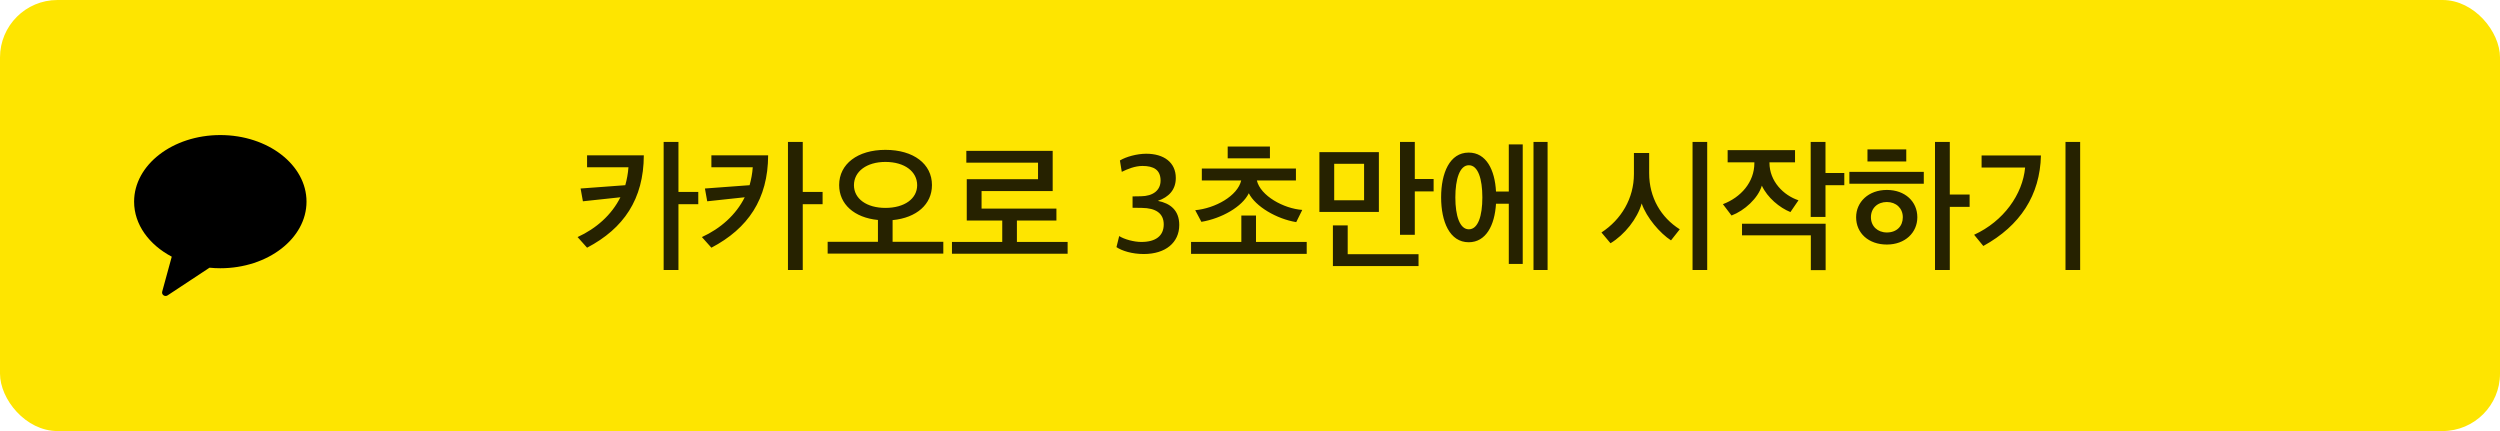 <svg width="261" height="45" viewBox="0 0 261 45" fill="none" xmlns="http://www.w3.org/2000/svg">
<rect width="261" height="45" rx="6" fill="#FEE500"/>
<g clip-path="url(#clip0_122_51)">
<path fill-rule="evenodd" clip-rule="evenodd" d="M23 14.1C18.029 14.1 14 17.213 14 21.052C14 23.44 15.558 25.545 17.931 26.797L16.933 30.445C16.845 30.767 17.213 31.024 17.497 30.837L21.873 27.948C22.243 27.984 22.618 28.005 23 28.005C27.971 28.005 32 24.892 32 21.052C32 17.213 27.971 14.1 23 14.1Z" fill="black"/>
</g>
<path d="M67.215 16.215C67.2 20.79 65.115 23.85 61.29 25.86L60.3 24.75C62.235 23.865 63.855 22.44 64.77 20.595L60.855 21.015L60.615 19.68L65.28 19.335C65.445 18.735 65.565 18.12 65.61 17.46H61.29V16.215H67.215ZM70.83 14.82V20.04H72.9V21.315H70.83V28.185H69.285V14.82H70.83ZM80.194 16.215C80.178 20.79 78.094 23.85 74.269 25.86L73.278 24.75C75.213 23.865 76.834 22.44 77.749 20.595L73.834 21.015L73.594 19.68L78.258 19.335C78.424 18.735 78.543 18.12 78.588 17.46H74.269V16.215H80.194ZM83.808 14.82V20.04H85.879V21.315H83.808V28.185H82.263V14.82H83.808ZM98.482 26.475H86.407V25.245H91.657V22.965C89.182 22.725 87.607 21.315 87.607 19.32C87.607 17.115 89.542 15.645 92.437 15.645C95.377 15.645 97.297 17.115 97.297 19.32C97.297 21.33 95.692 22.74 93.187 22.98V25.245H98.482V26.475ZM95.752 19.335C95.752 17.91 94.447 16.905 92.437 16.905C90.472 16.905 89.152 17.91 89.152 19.335C89.152 20.745 90.472 21.705 92.437 21.705C94.432 21.705 95.752 20.745 95.752 19.335ZM110.29 23.025H106.165V25.26H111.46V26.49H99.385V25.26H104.635V23.025H100.93V18.705H108.37V16.98H100.885V15.75H109.9V19.95H102.475V21.78H110.29V23.025ZM119.409 26.52C118.194 26.52 117.129 26.19 116.559 25.8L116.844 24.645C117.384 24.99 118.389 25.26 119.154 25.26C120.669 25.26 121.494 24.615 121.494 23.43C121.494 22.245 120.624 21.72 119.229 21.705L118.239 21.69V20.505L119.124 20.49C120.369 20.475 121.164 19.875 121.164 18.855C121.164 17.73 120.444 17.325 119.274 17.325C118.494 17.325 117.729 17.64 117.114 17.94L116.919 16.755C117.549 16.365 118.704 16.05 119.664 16.05C121.524 16.05 122.754 16.965 122.754 18.585C122.754 19.815 122.019 20.58 120.879 20.97C122.169 21.225 123.114 21.945 123.114 23.49C123.114 25.32 121.689 26.52 119.409 26.52ZM135.956 21.915L135.326 23.19C133.286 22.86 131.066 21.555 130.376 20.175C129.686 21.585 127.556 22.8 125.426 23.16L124.781 21.945C126.866 21.75 129.206 20.46 129.581 18.84H125.471V17.595H135.296V18.84H131.216C131.591 20.445 134.021 21.78 135.956 21.915ZM136.421 26.505H124.346V25.26H129.596V22.5H131.126V25.26H136.421V26.505ZM128.171 16.53V15.3H132.581V16.53H128.171ZM147.705 14.82V18.69H149.67V19.98H147.705V24.51H146.16V14.82H147.705ZM148.095 27.78H139.155V23.535H140.7V26.535H148.095V27.78ZM143.955 22.125H137.745V15.885H143.955V22.125ZM142.41 20.91V17.1H139.29V20.91H142.41ZM158.973 27.555H157.518V21.27H156.183C156.048 23.505 155.148 25.29 153.333 25.29C151.338 25.29 150.453 23.13 150.453 20.595C150.453 18.075 151.338 15.93 153.333 15.93C155.163 15.93 156.063 17.73 156.183 19.995H157.518V15.075H158.973V27.555ZM161.568 28.185H160.098V14.82H161.568V28.185ZM154.758 20.61C154.758 18.675 154.308 17.25 153.348 17.25C152.403 17.25 151.938 18.675 151.938 20.61C151.938 22.545 152.403 23.94 153.348 23.94C154.308 23.94 154.758 22.545 154.758 20.61ZM178.232 28.185H176.702V14.82H178.232V28.185ZM175.367 23.94L174.452 25.095C173.312 24.36 171.887 22.71 171.392 21.24C170.942 22.83 169.607 24.51 168.137 25.395L167.192 24.27C169.262 22.92 170.582 20.715 170.582 18.165V15.975H172.172V18.075C172.172 20.64 173.417 22.71 175.367 23.94ZM180.366 16.95V15.675H187.401V16.95H184.731V16.98C184.731 18.945 186.216 20.4 187.761 20.91L186.921 22.14C185.796 21.69 184.521 20.64 183.936 19.38C183.546 20.7 182.121 21.99 180.771 22.5L179.871 21.315C181.746 20.61 183.156 19.02 183.156 17.025V16.95H180.366ZM181.866 23.355H190.596V28.2H189.051V24.57H181.866V23.355ZM192.546 19.335H190.581V22.65H189.036V14.82H190.581V18.06H192.546V19.335ZM200.169 22.68C200.169 24.285 198.894 25.53 196.989 25.53C195.069 25.53 193.779 24.33 193.779 22.68C193.779 21.09 195.069 19.83 196.989 19.83C198.894 19.83 200.169 21.045 200.169 22.68ZM198.654 22.68C198.654 21.735 197.949 21.09 196.989 21.09C196.014 21.09 195.324 21.735 195.324 22.68C195.324 23.61 196.014 24.27 196.989 24.27C198.024 24.27 198.654 23.61 198.654 22.68ZM200.844 19.185H193.074V17.94H200.844V19.185ZM194.964 16.86V15.6H199.014V16.86H194.964ZM203.559 14.82V20.31H205.629V21.6H203.559V28.185H202.014V14.82H203.559ZM217.168 28.185H215.638V14.82H217.168V28.185ZM213.073 16.23C212.983 20.37 210.913 23.565 207.058 25.68L206.098 24.51C209.173 23.1 211.168 20.295 211.423 17.49H206.878V16.23H213.073Z" fill="black" fill-opacity="0.85"/>
<defs>
<clipPath id="clip0_122_51">
<rect width="18" height="18" fill="white" transform="translate(14 13.5)"/>
</clipPath>
</defs>
</svg>
